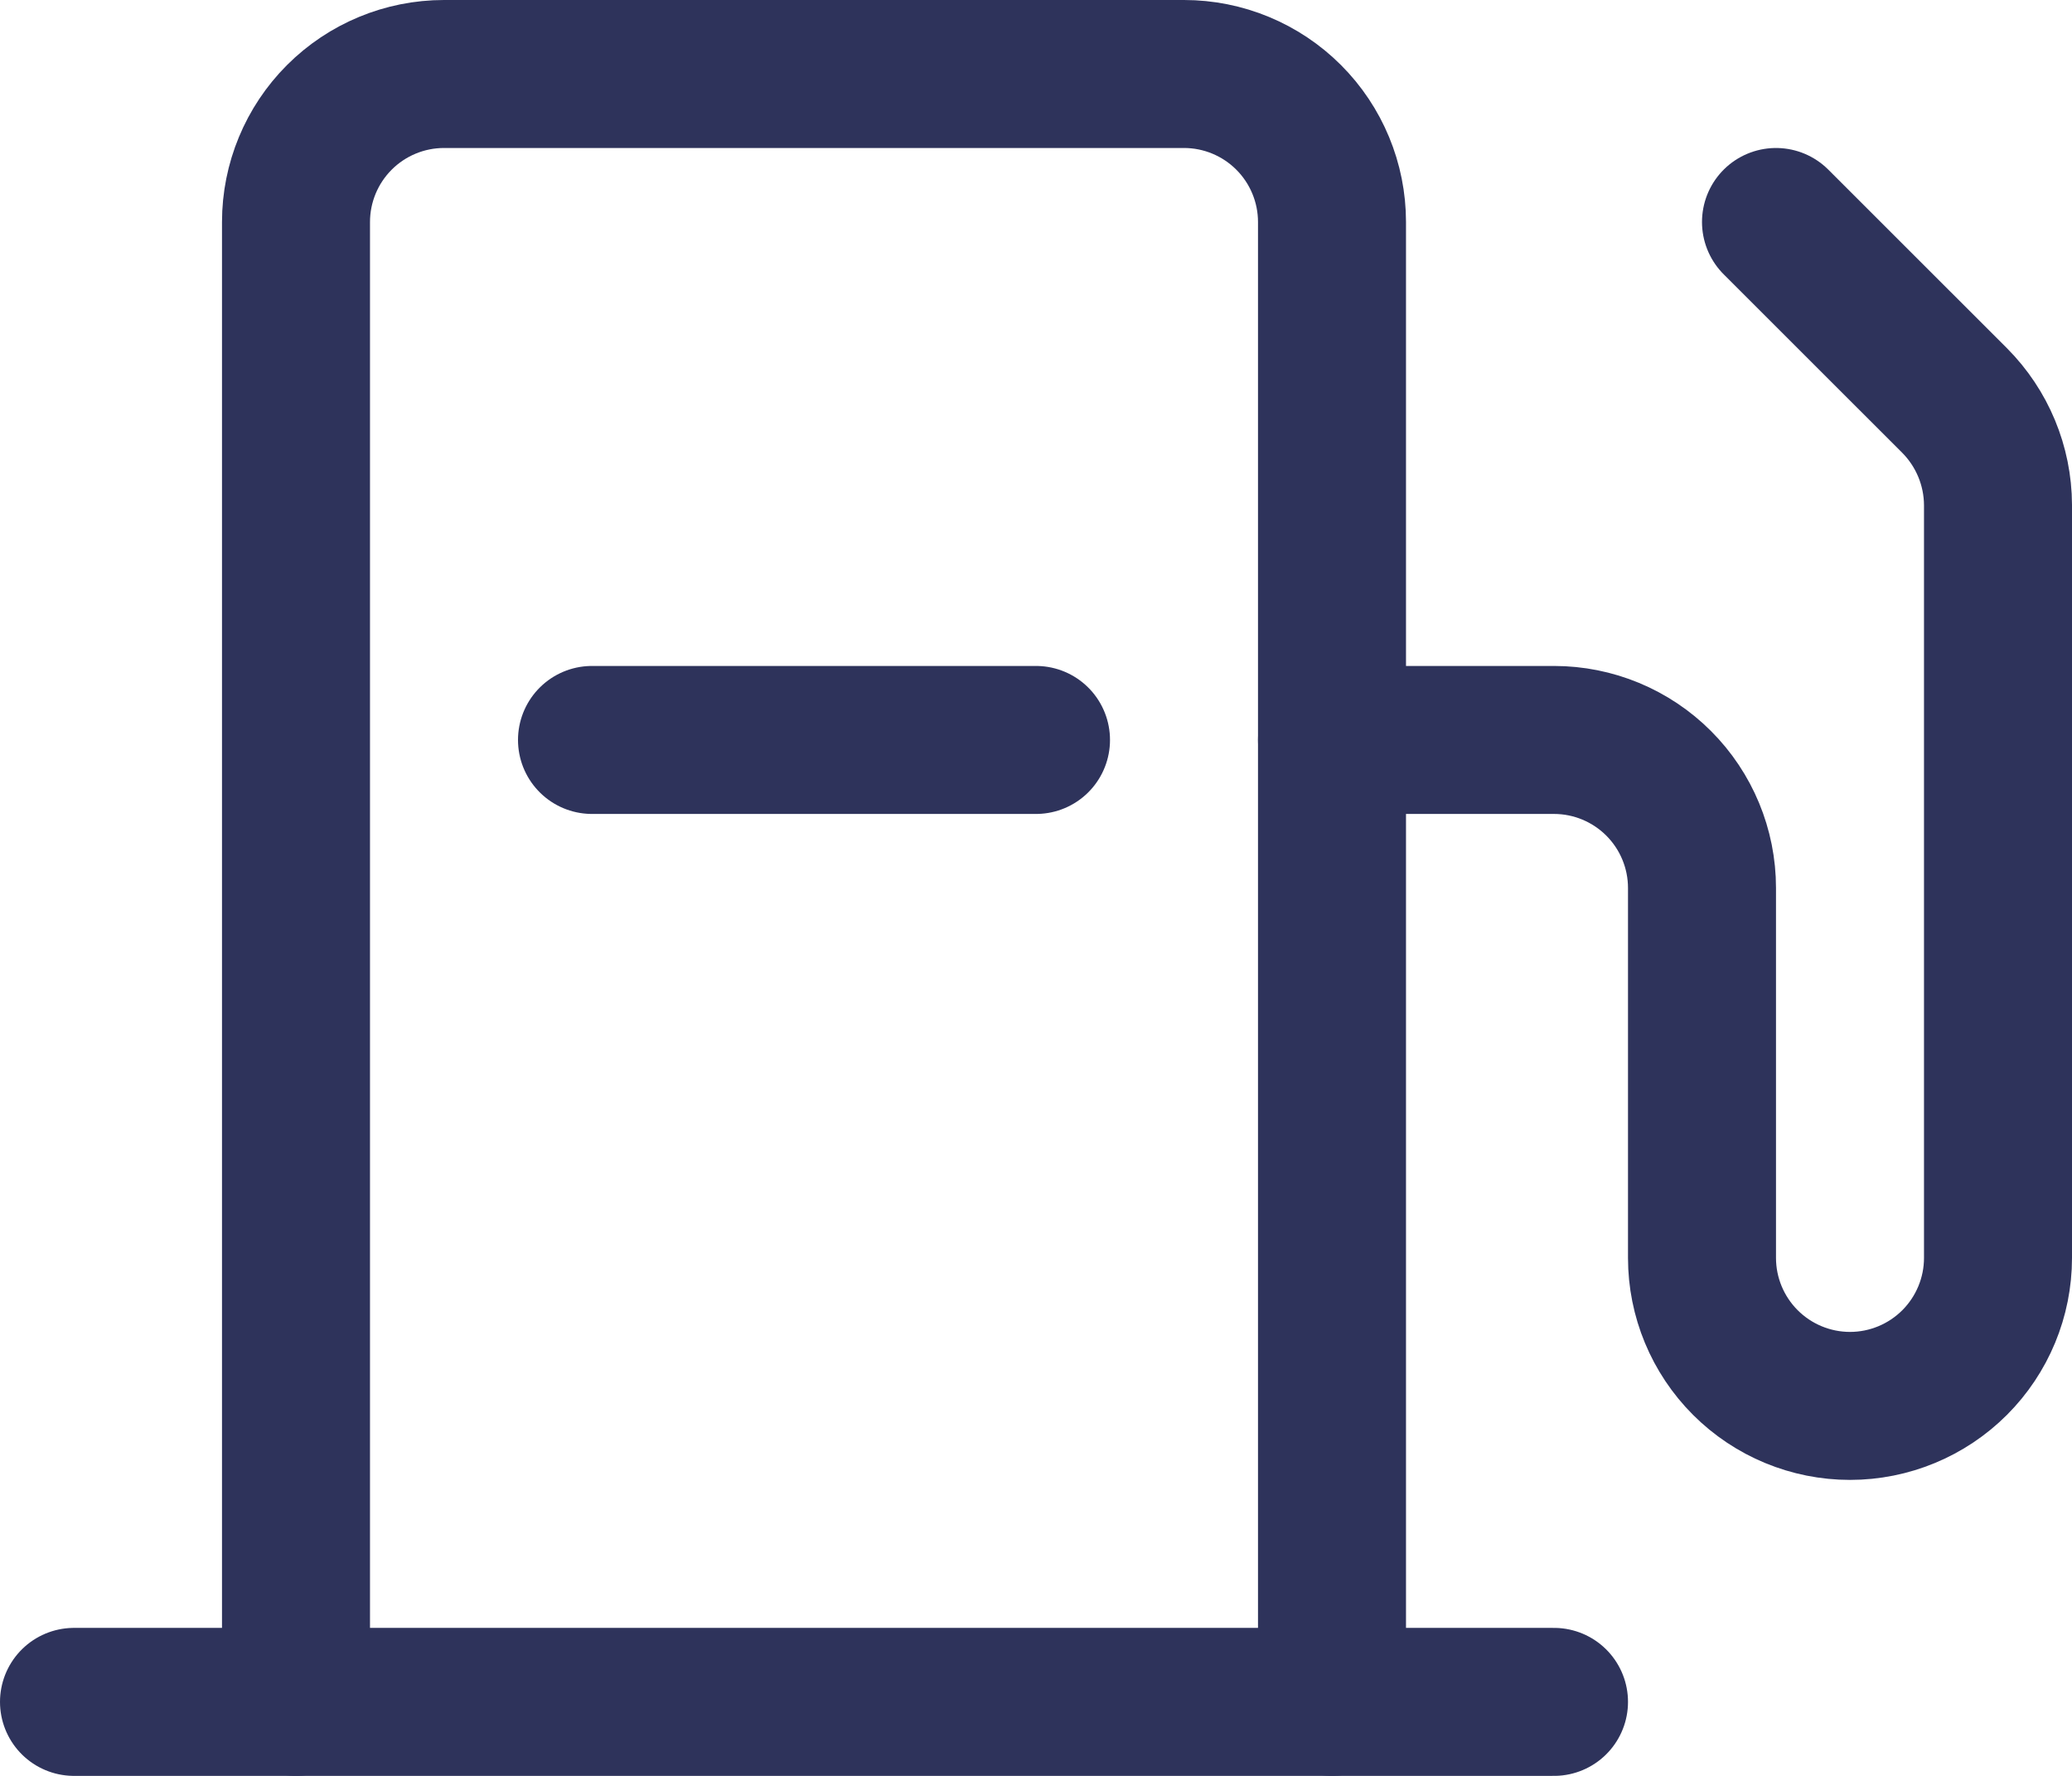 <svg width="28" height="24" viewBox="0 0 28 24" fill="none" xmlns="http://www.w3.org/2000/svg">
<path d="M4 23V3C4 2.47 4.211 1.961 4.586 1.586C4.961 1.211 5.47 1 6 1H16C16.53 1 17.039 1.211 17.414 1.586C17.789 1.961 18 2.47 18 3V23" stroke="#2E335B" stroke-width="2" stroke-linecap="round" stroke-linejoin="round"/>
<path d="M1 23H21" stroke="#2E335B" stroke-width="2" stroke-linecap="round" stroke-linejoin="round"/>
<path d="M18 10H21C21.53 10 22.039 10.211 22.414 10.586C22.789 10.961 23 11.47 23 12V17C23 17.53 23.211 18.039 23.586 18.414C23.961 18.789 24.47 19 25 19C25.53 19 26.039 18.789 26.414 18.414C26.789 18.039 27 17.53 27 17V6.825C26.998 6.295 26.787 5.788 26.413 5.412L24 3" stroke="#2E335B" stroke-width="2" stroke-linecap="round" stroke-linejoin="round"/>
<path d="M14 10H8" stroke="#2E335B" stroke-width="2" stroke-linecap="round" stroke-linejoin="round"/>
</svg>
